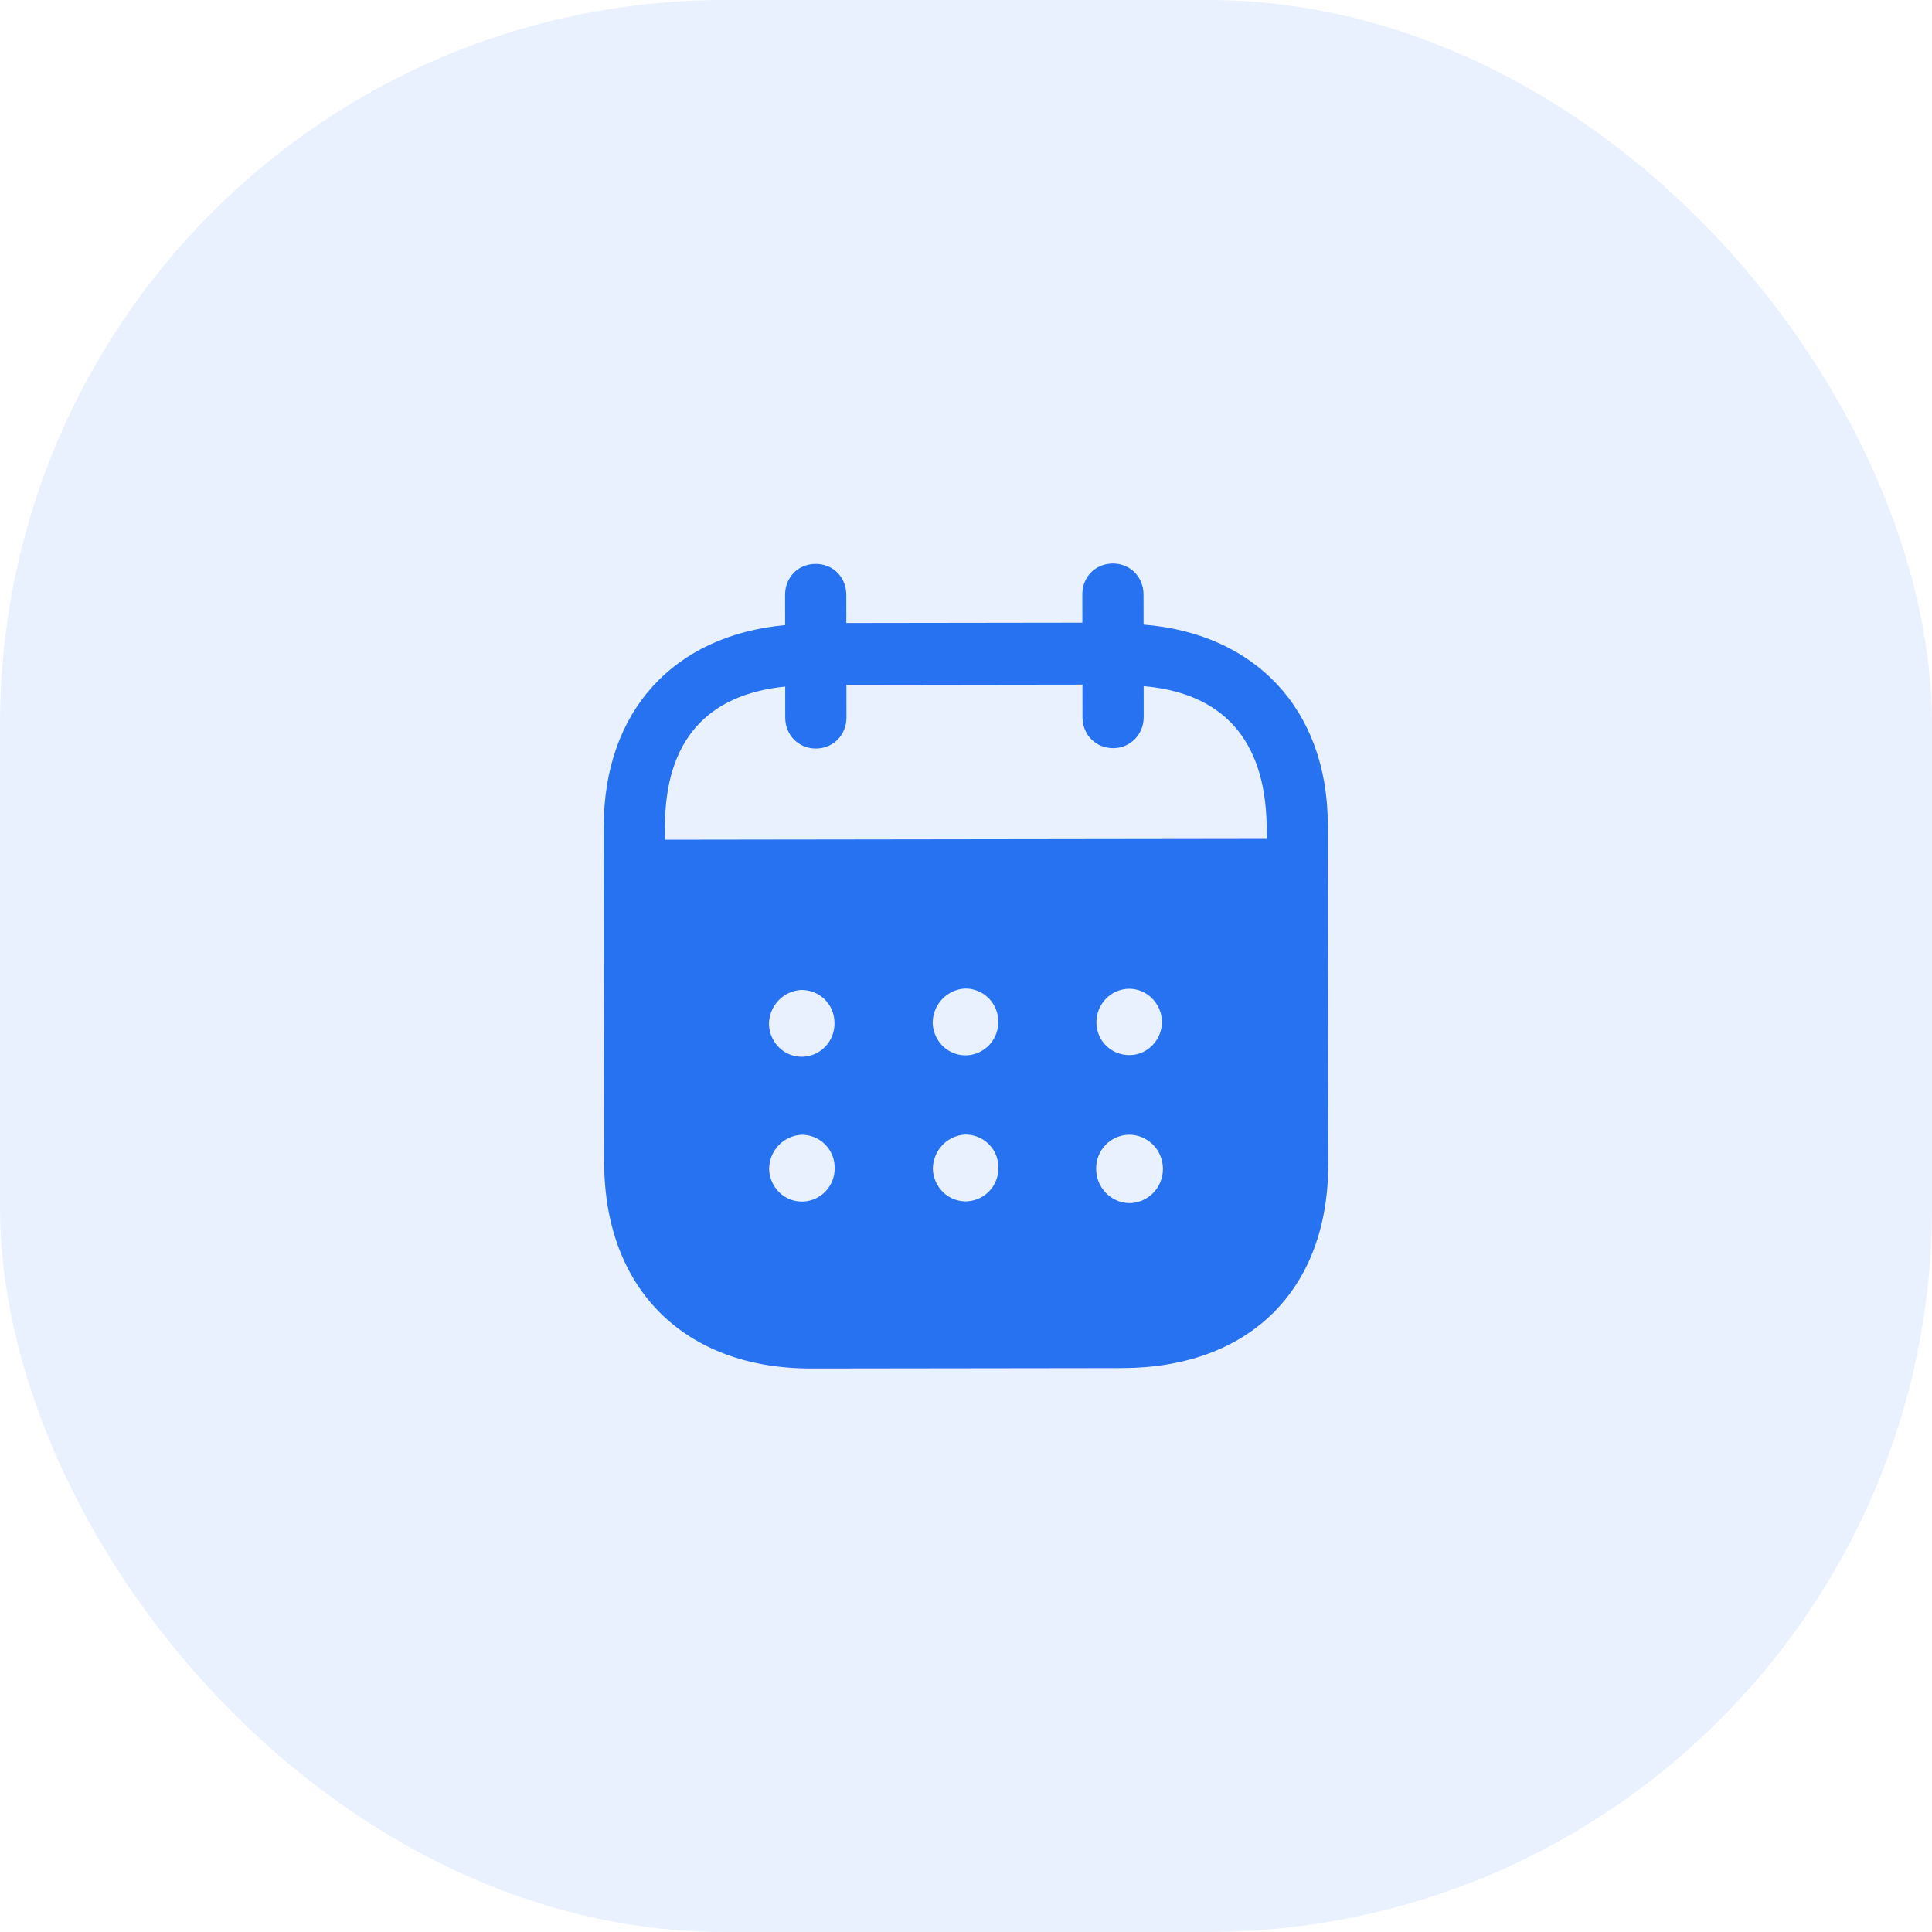 <svg width="48" height="48" viewBox="0 0 48 48" fill="none" xmlns="http://www.w3.org/2000/svg">
<rect opacity="0.1" width="48" height="48" rx="18" fill="#2772F0"/>
<path fill-rule="evenodd" clip-rule="evenodd" d="M28.411 14.769L28.412 15.518C31.166 15.734 32.986 17.611 32.989 20.49L33 28.916C33.004 32.054 31.032 33.985 27.872 33.99L20.152 34C17.011 34.004 15.015 32.027 15.011 28.88L15 20.553C14.996 17.655 16.752 15.783 19.506 15.53L19.505 14.781C19.504 14.341 19.83 14.01 20.264 14.01C20.699 14.009 21.025 14.339 21.026 14.779L21.027 15.478L26.891 15.47L26.89 14.771C26.889 14.331 27.215 14.001 27.65 14C28.074 13.999 28.41 14.329 28.411 14.769ZM16.521 20.862L31.47 20.842V20.492C31.427 18.343 30.349 17.215 28.414 17.047L28.415 17.817C28.415 18.247 28.08 18.588 27.656 18.588C27.221 18.589 26.894 18.249 26.894 17.819L26.893 17.009L21.029 17.017L21.03 17.826C21.03 18.257 20.705 18.597 20.27 18.597C19.836 18.598 19.509 18.259 19.509 17.828L19.508 17.058C17.583 17.251 16.517 18.383 16.52 20.551L16.521 20.862ZM27.24 25.404V25.415C27.25 25.875 27.625 26.224 28.08 26.214C28.524 26.203 28.879 25.822 28.869 25.362C28.848 24.922 28.492 24.564 28.049 24.565C27.594 24.575 27.239 24.945 27.24 25.404ZM28.055 29.892C27.601 29.882 27.235 29.503 27.234 29.044C27.224 28.584 27.588 28.203 28.043 28.192H28.052C28.517 28.192 28.893 28.571 28.893 29.041C28.894 29.51 28.518 29.891 28.055 29.892ZM23.172 25.42C23.192 25.88 23.568 26.239 24.022 26.219C24.466 26.198 24.821 25.818 24.801 25.358C24.79 24.909 24.425 24.559 23.981 24.56C23.527 24.58 23.171 24.96 23.172 25.42ZM24.026 29.847C23.572 29.867 23.197 29.508 23.176 29.049C23.176 28.589 23.53 28.209 23.985 28.188C24.429 28.187 24.795 28.537 24.805 28.985C24.826 29.446 24.471 29.826 24.026 29.847ZM19.104 25.455C19.124 25.915 19.5 26.275 19.954 26.254C20.399 26.234 20.753 25.853 20.732 25.393C20.723 24.944 20.357 24.594 19.912 24.595C19.458 24.615 19.103 24.995 19.104 25.455ZM19.958 29.852C19.504 29.873 19.129 29.513 19.108 29.053C19.107 28.594 19.463 28.213 19.917 28.193C20.361 28.192 20.727 28.542 20.737 28.991C20.758 29.451 20.404 29.832 19.958 29.852Z" fill="#2772F0"/>
</svg>
